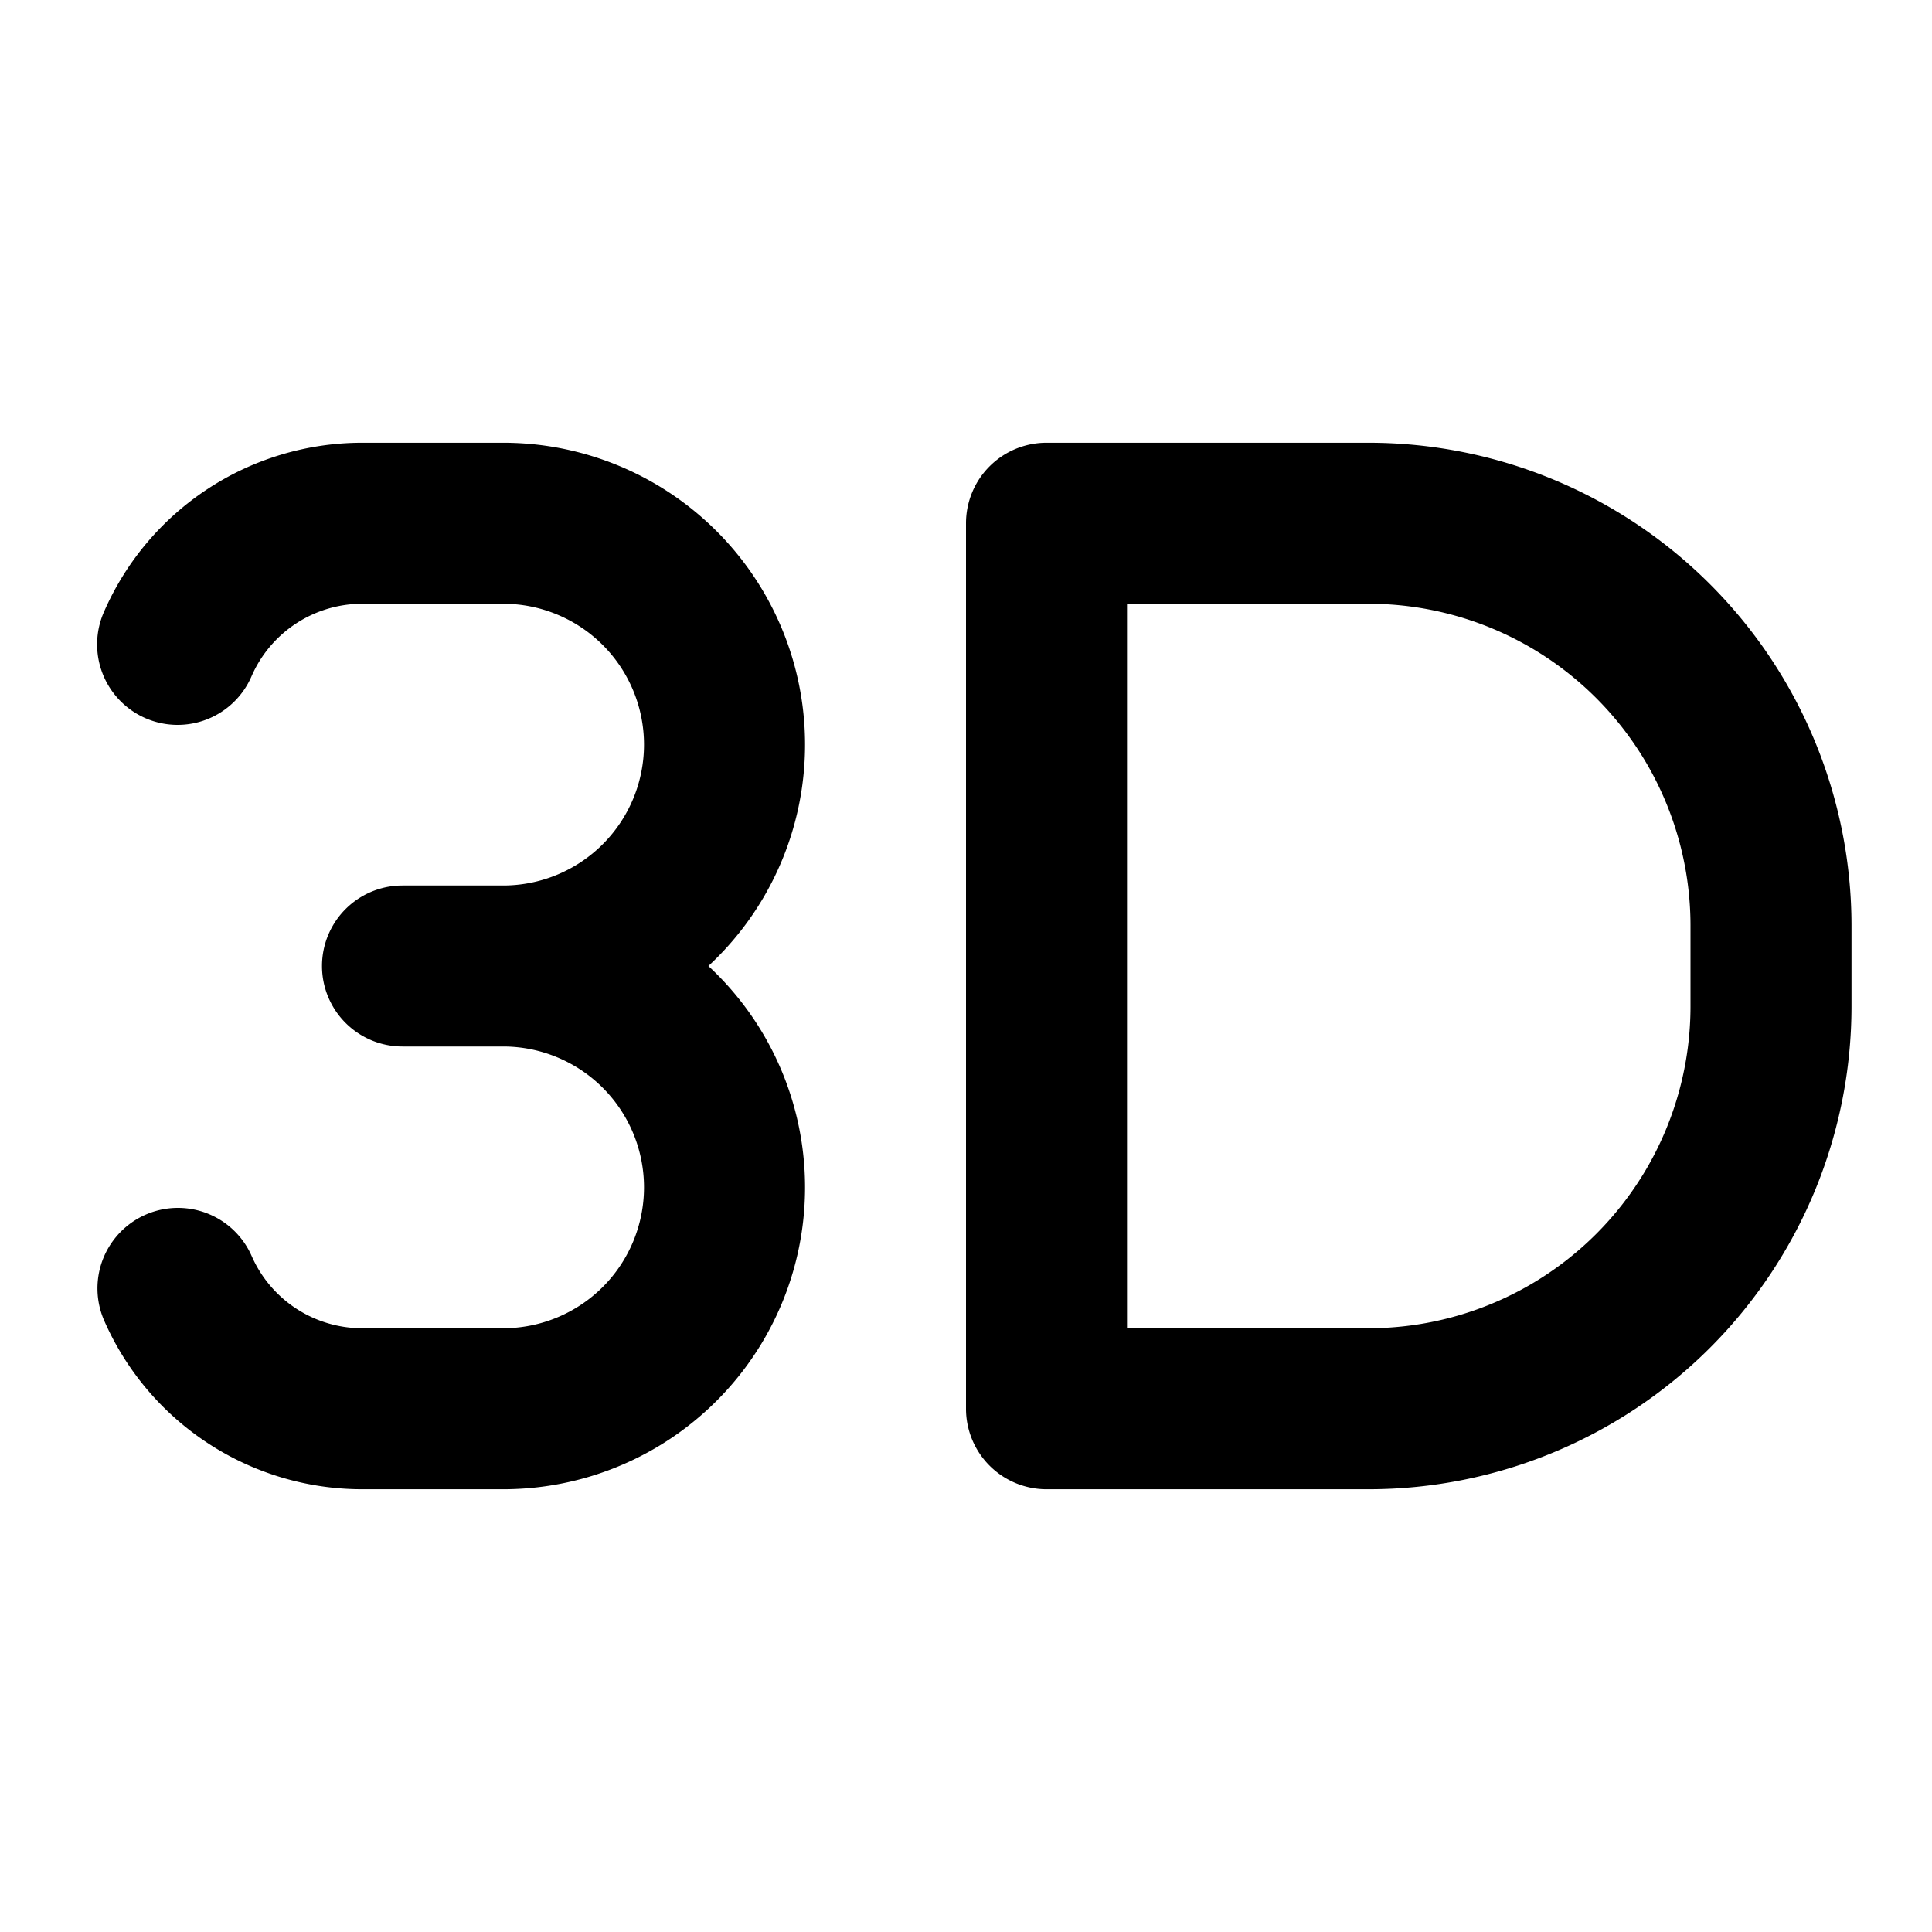 <svg xmlns="http://www.w3.org/2000/svg" width="24" height="24" fill="currentColor" viewBox="0 0 24 24">
  <path fill-rule="evenodd" d="M1.292 7.6A3.5 3.5 0 0 1 4.5 5.5h1.75A3.75 3.75 0 0 1 8.8 12a3.75 3.75 0 0 1-2.55 6.5H4.5a3.5 3.5 0 0 1-3.208-2.1 1 1 0 0 1 1.833-.8 1.5 1.5 0 0 0 1.375.9h1.75a1.75 1.75 0 1 0 0-3.5H5a1 1 0 1 1 0-2h1.25a1.75 1.75 0 1 0 0-3.5H4.5a1.5 1.5 0 0 0-1.375.9 1 1 0 1 1-1.833-.8ZM12 6.5a1 1 0 0 1 1-1h4a6 6 0 0 1 6 6v1a6 6 0 0 1-6 6h-4a1 1 0 0 1-1-1v-11Zm2 1v9h3a4 4 0 0 0 4-4v-1a4 4 0 0 0-4-4h-3Z" clip-rule="evenodd"/>
</svg>
